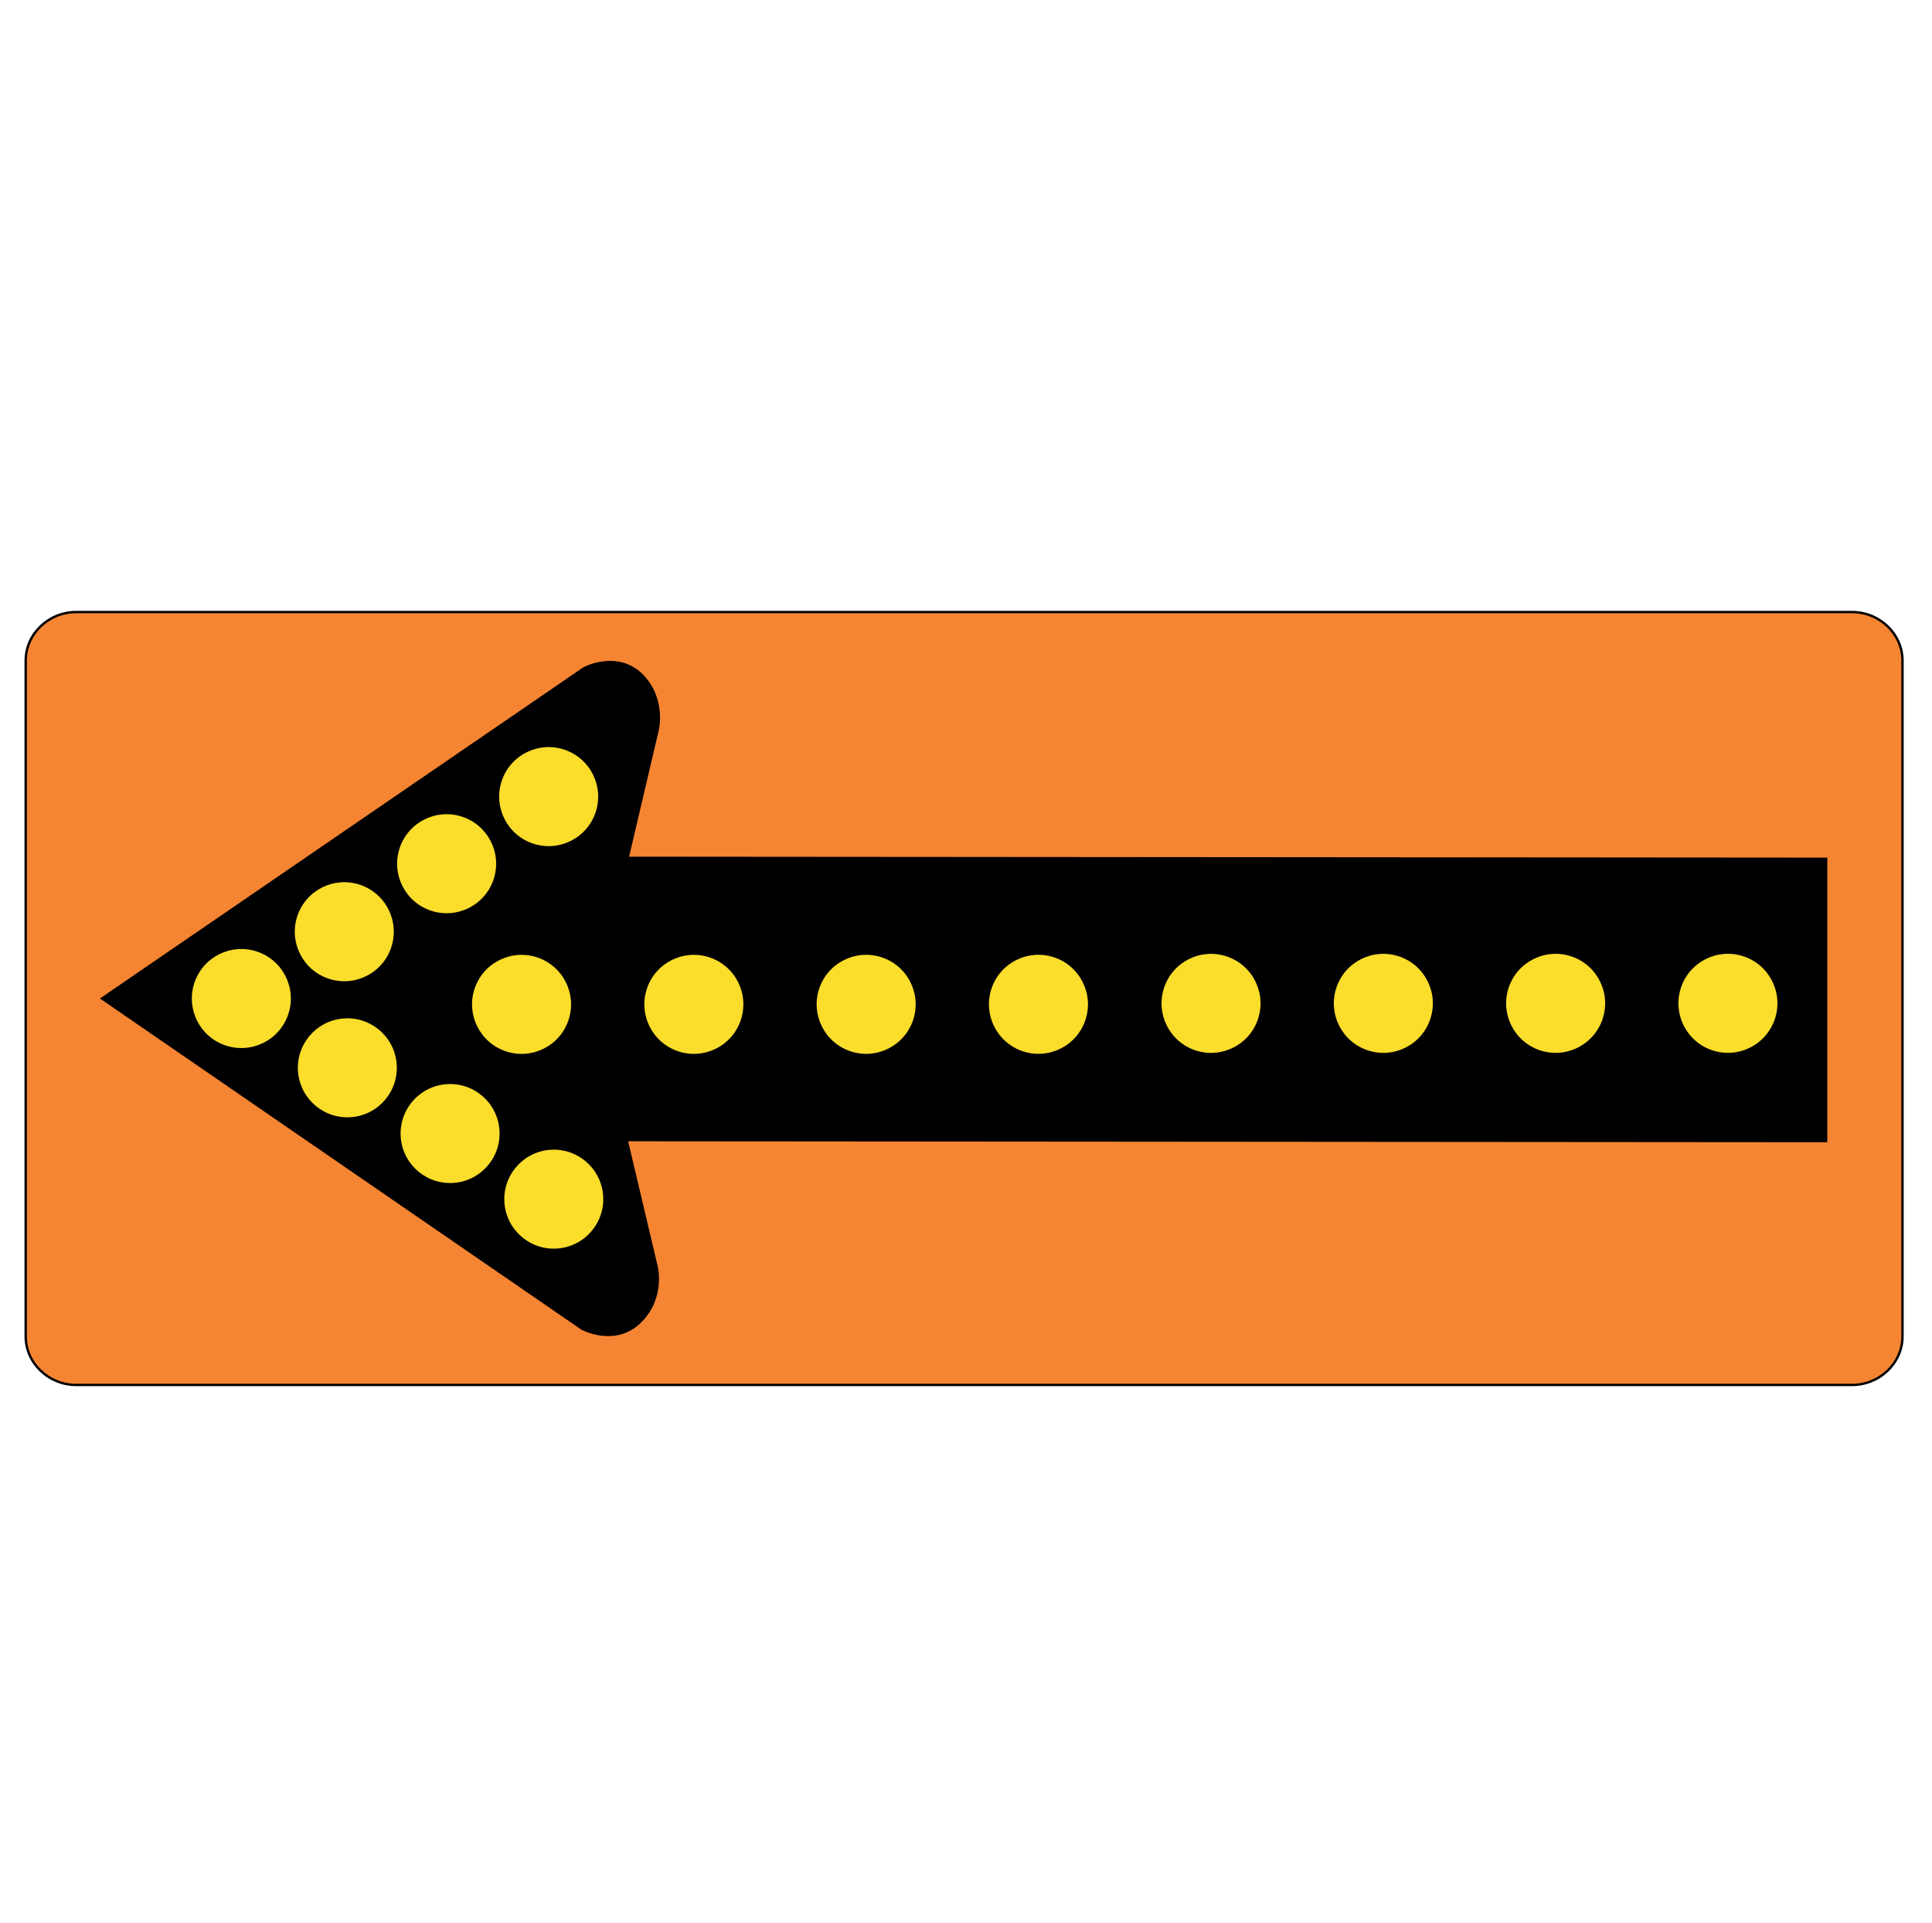 <?xml version="1.0" encoding="utf-8"?>
<!-- Generator: Adobe Illustrator 21.1.0, SVG Export Plug-In . SVG Version: 6.00 Build 0)  -->
<svg version="1.1" id="Layer_1" xmlns="http://www.w3.org/2000/svg" xmlns:xlink="http://www.w3.org/1999/xlink" x="0px" y="0px"
	 viewBox="0 0 203 202" style="enable-background:new 0 0 203 202;" xml:space="preserve">
<style type="text/css">
	.st0{fill:#F58532;stroke:#000000;stroke-width:0.25;}
	.st1{fill:#FBDD2B;}
</style>
<path class="st0" d="M194.6,145.5c2.9,0,5.3-2.3,5.3-5.1l0-71c0-2.8-2.4-5.1-5.3-5.1l-186.6,0c-2.9,0-5.3,2.3-5.3,5.1l0,71
	c0,2.8,2.4,5.1,5.3,5.1L194.6,145.5z"/>
<g>
	<path d="M61.3,70.1l-50.8,34.8l50.6,34.8c0,0,3.5,1.9,6.2-0.7c2.7-2.6,1.8-6,1.8-6L66,119.9L192,120V90.1L66.1,90l3.1-13.2
		c0,0,0.9-3.4-1.7-6C64.8,68.2,61.3,70.1,61.3,70.1z"/>
	<g>
		
			<ellipse transform="matrix(0.316 -0.949 0.949 0.316 -82.218 95.859)" class="st1" cx="25.4" cy="104.9" rx="5.2" ry="5.2"/>
		
			<ellipse transform="matrix(0.316 -0.949 0.949 0.316 -39.983 111.903)" class="st1" cx="57.6" cy="83.7" rx="5.2" ry="5.2"/>
		
			<ellipse transform="matrix(0.316 -0.949 0.949 0.316 -68.14 101.207)" class="st1" cx="36.1" cy="97.9" rx="5.2" ry="5.2"/>
		
			<ellipse transform="matrix(0.316 -0.949 0.949 0.316 -54.062 106.555)" class="st1" cx="46.9" cy="90.8" rx="5.2" ry="5.2"/>
		
			<ellipse transform="matrix(0.995 -9.830453e-02 9.830453e-02 0.995 -12.108 6.332)" class="st1" cx="58.2" cy="126" rx="5.2" ry="5.2"/>
		
			<ellipse transform="matrix(0.995 -9.830453e-02 9.830453e-02 0.995 -10.851 4.131)" class="st1" cx="36.5" cy="112.2" rx="5.2" ry="5.2"/>
		
			<ellipse transform="matrix(0.995 -9.830453e-02 9.830453e-02 0.995 -11.48 5.232)" class="st1" cx="47.3" cy="119.1" rx="5.2" ry="5.2"/>
	</g>
	
		<ellipse transform="matrix(0.316 -0.949 0.949 0.316 -50.219 141.264)" class="st1" cx="72.8" cy="105.5" rx="5.2" ry="5.2"/>
	
		<ellipse transform="matrix(0.316 -0.949 0.949 0.316 -62.603 124.089)" class="st1" cx="54.7" cy="105.5" rx="5.2" ry="5.2"/>
	<ellipse transform="matrix(0.316 -0.949 0.949 0.316 -25.451 175.613)" class="st1" cx="109" cy="105.5" rx="5.2" ry="5.2"/>
	
		<ellipse transform="matrix(0.316 -0.949 0.949 0.316 -37.835 158.438)" class="st1" cx="90.9" cy="105.5" rx="5.2" ry="5.2"/>
	
		<ellipse transform="matrix(0.316 -0.949 0.949 0.316 -0.684 209.962)" class="st1" cx="145.3" cy="105.5" rx="5.2" ry="5.2"/>
	
		<ellipse transform="matrix(0.316 -0.949 0.949 0.316 -13.068 192.788)" class="st1" cx="127.2" cy="105.5" rx="5.2" ry="5.2"/>
	<ellipse transform="matrix(0.316 -0.949 0.949 0.316 24.084 244.311)" class="st1" cx="181.5" cy="105.5" rx="5.2" ry="5.2"/>
	
		<ellipse transform="matrix(0.316 -0.949 0.949 0.316 11.7 227.137)" class="st1" cx="163.4" cy="105.5" rx="5.2" ry="5.2"/>
</g>
</svg>
